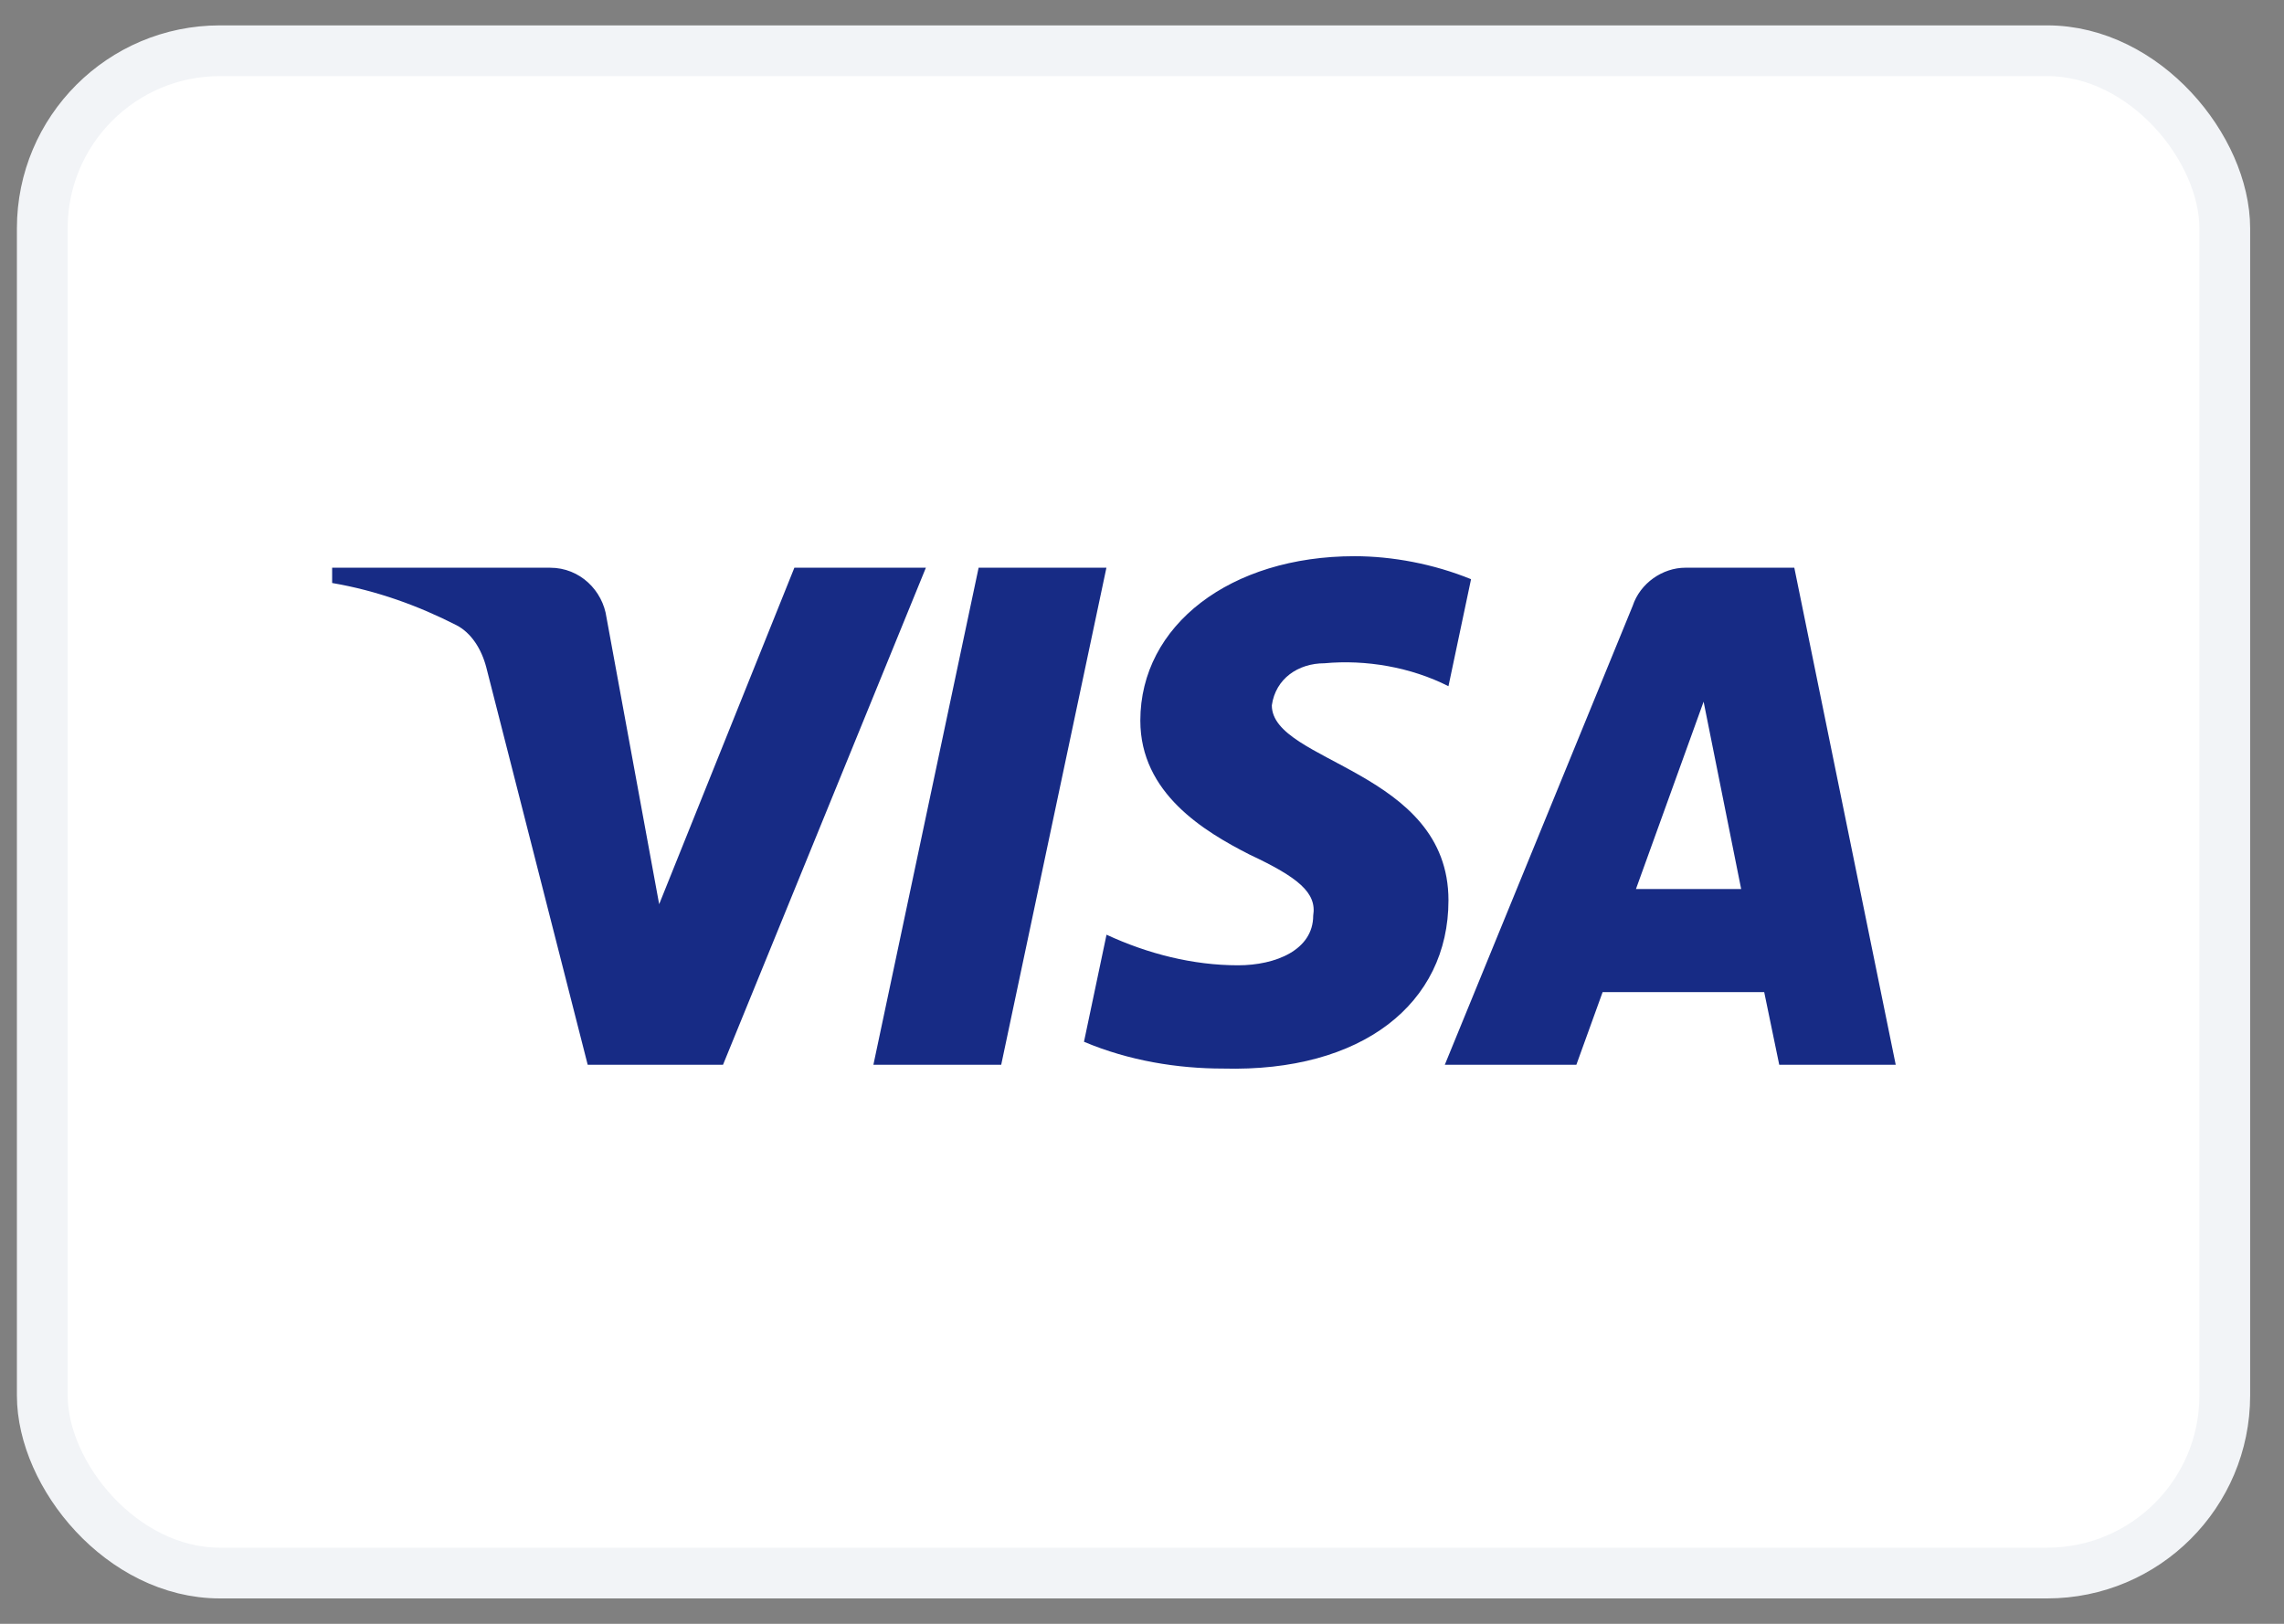 <svg width="45" height="32" viewBox="0 0 45 32" fill="none" xmlns="http://www.w3.org/2000/svg">
<rect x="0" y="0" width="45" height="32" fill="#808080" stroke="none"/>
<rect x="0.833" y="1" width="43" height="30" rx="3.5" fill="white"/>
<rect x="0.833" y="1" width="43" height="30" rx="3.5" stroke="#F2F4F7"/>
<path fill-rule="evenodd" clip-rule="evenodd" d="M14.245 20.983H11.579L9.58 13.148C9.485 12.787 9.284 12.469 8.988 12.318C8.248 11.941 7.433 11.641 6.544 11.489V11.188H10.838C11.431 11.188 11.875 11.641 11.949 12.167L12.987 17.819L15.651 11.188H18.242L14.245 20.983ZM19.726 20.983H17.208L19.281 11.188H21.799L19.726 20.983ZM25.058 13.9C25.132 13.373 25.577 13.071 26.095 13.071C26.91 12.995 27.798 13.147 28.538 13.523L28.983 11.414C28.242 11.112 27.427 10.961 26.688 10.961C24.245 10.961 22.467 12.318 22.467 14.201C22.467 15.633 23.726 16.385 24.615 16.839C25.577 17.29 25.947 17.592 25.873 18.044C25.873 18.722 25.132 19.023 24.393 19.023C23.504 19.023 22.615 18.797 21.801 18.42L21.357 20.53C22.246 20.906 23.207 21.058 24.096 21.058C26.836 21.132 28.538 19.777 28.538 17.742C28.538 15.18 25.058 15.03 25.058 13.9ZM37.35 20.983L35.352 11.188H33.205C32.76 11.188 32.316 11.489 32.167 11.941L28.466 20.983H31.058L31.575 19.552H34.759L35.055 20.983H37.35ZM33.565 13.828L34.305 17.52H32.232L33.565 13.828Z" fill="#172B85"/>
</svg>
